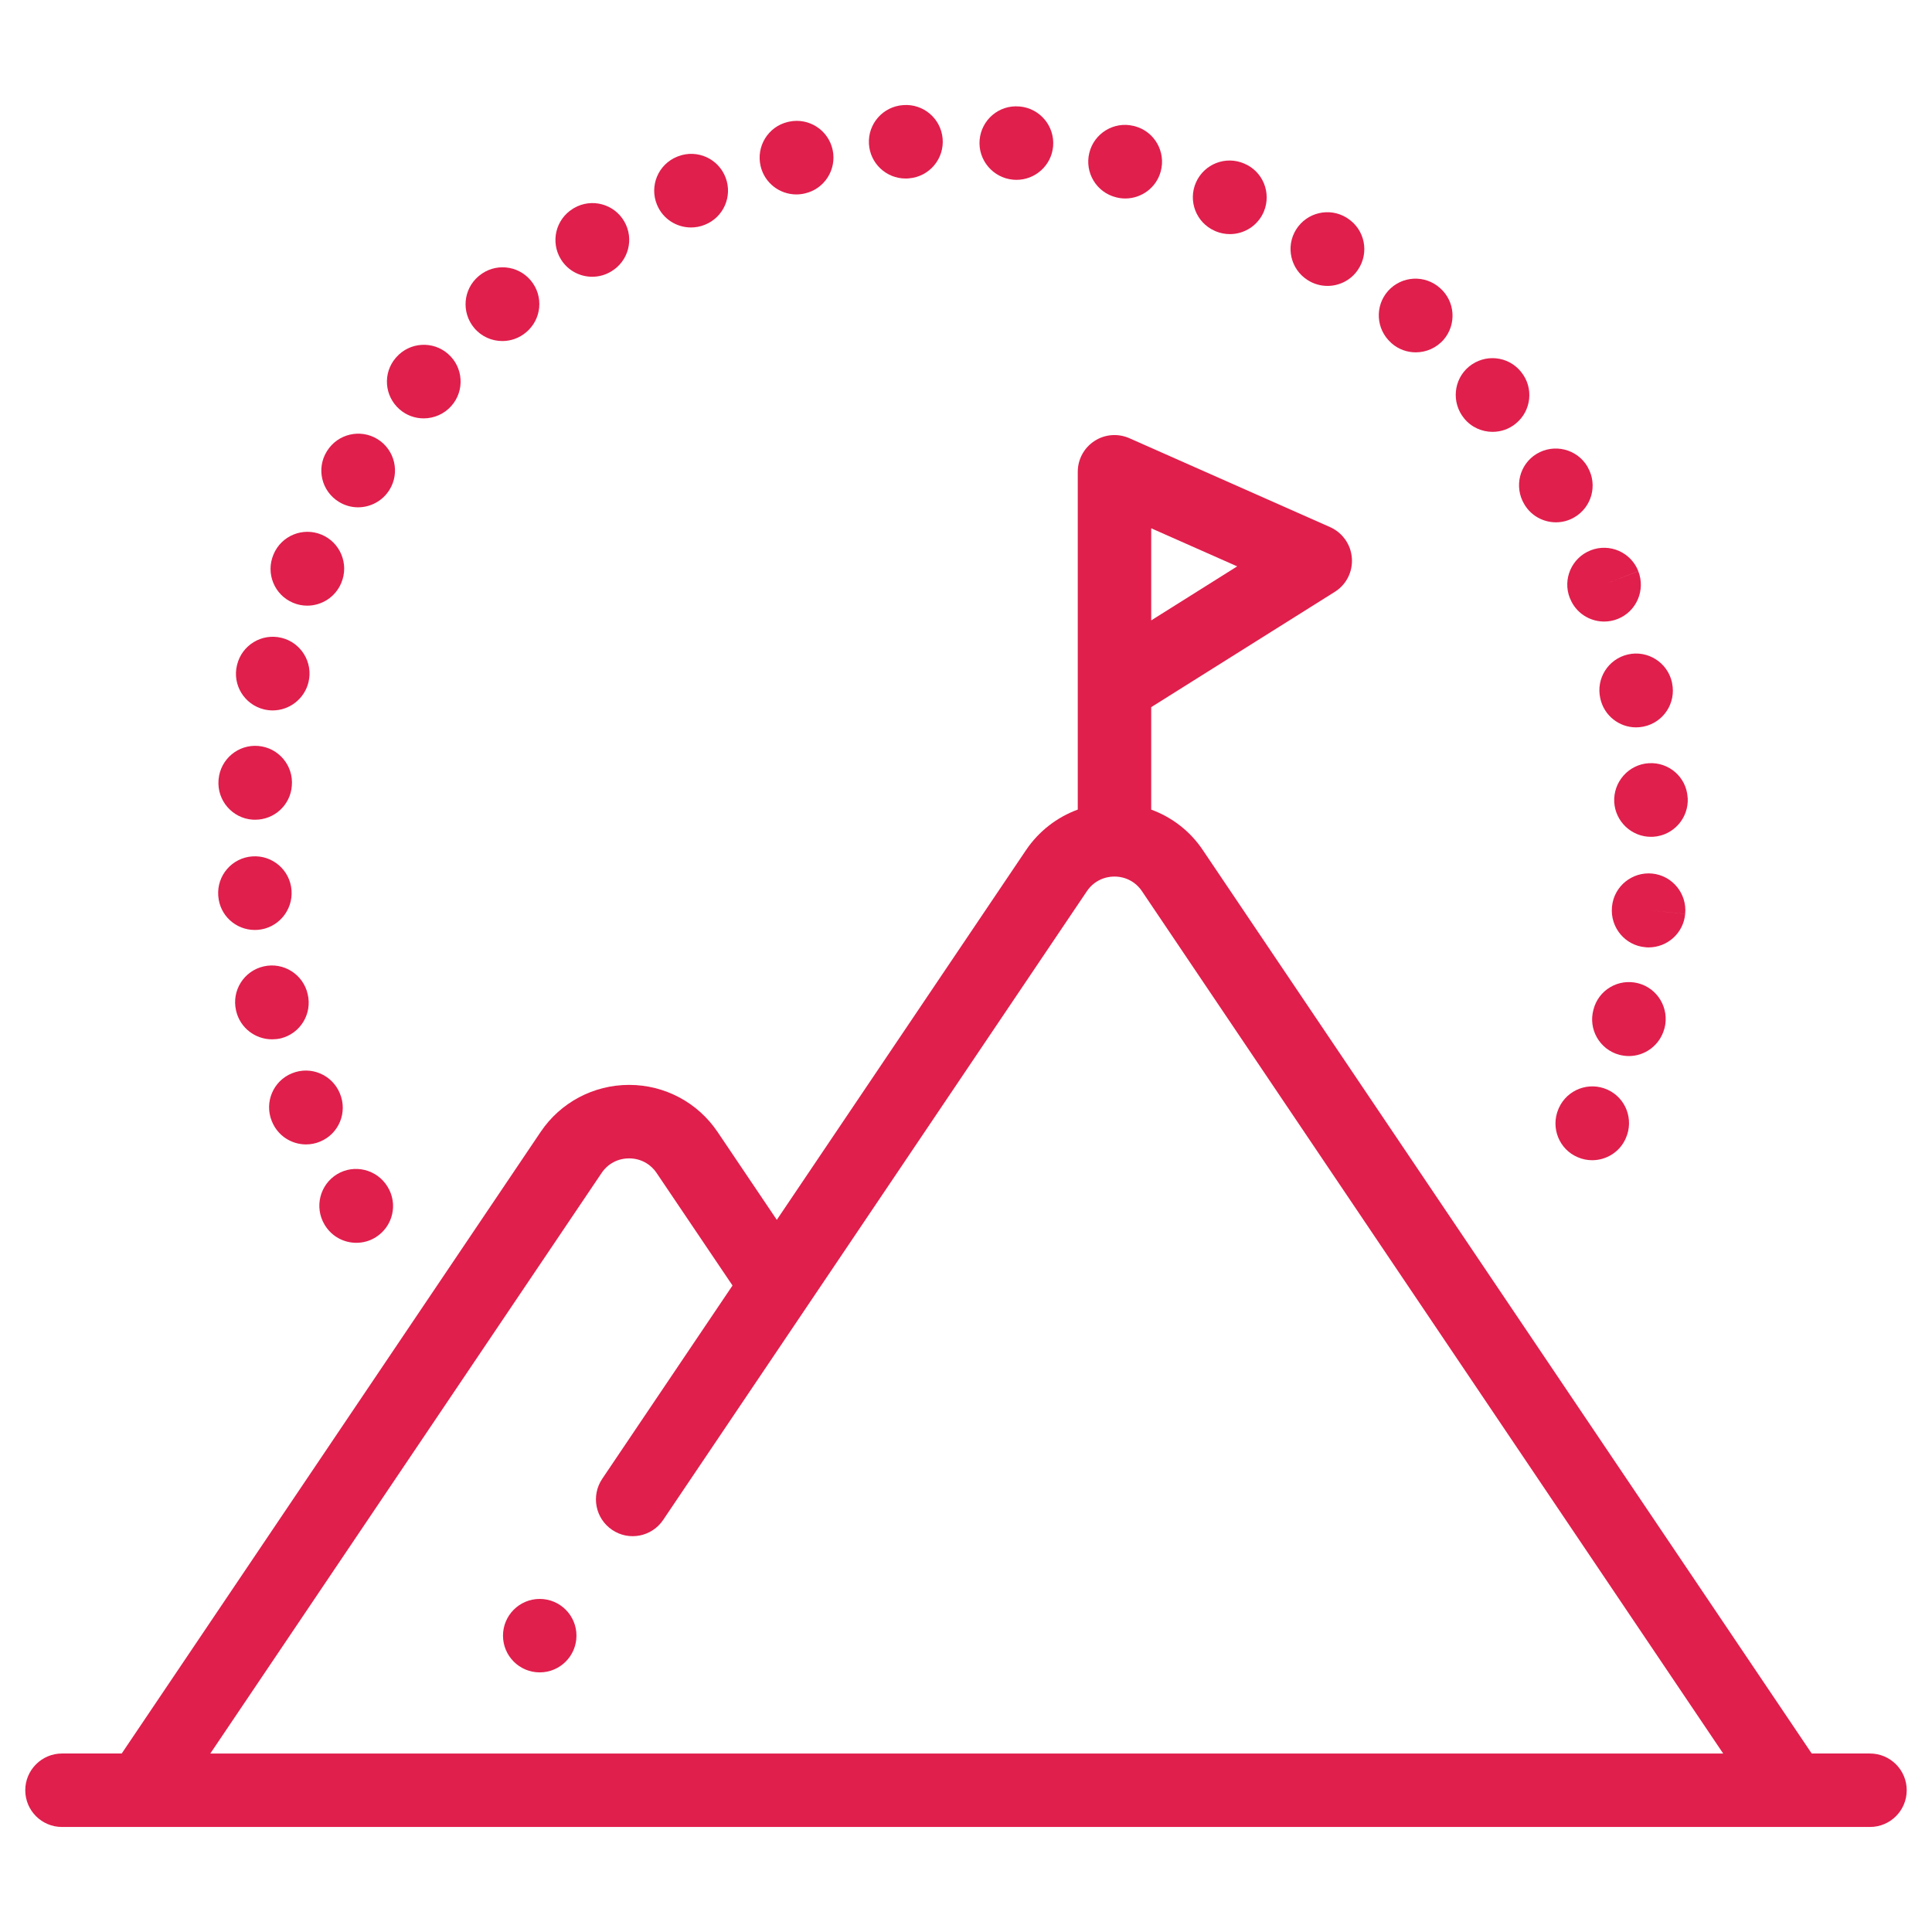 <?xml version="1.0" encoding="utf-8"?>
<!-- Generator: Adobe Illustrator 16.0.3, SVG Export Plug-In . SVG Version: 6.00 Build 0)  -->
<!DOCTYPE svg PUBLIC "-//W3C//DTD SVG 1.1//EN" "http://www.w3.org/Graphics/SVG/1.1/DTD/svg11.dtd">
<svg version="1.1" id="Layer_1" xmlns="http://www.w3.org/2000/svg" xmlns:xlink="http://www.w3.org/1999/xlink" x="0px" y="0px"
	 width="80px" height="80px" viewBox="-30 -30 80 80" enable-background="new -30 -30 80 80" xml:space="preserve">
<g>
	<g>
		<path fill="#E01F4C" d="M9.032-24.265c-0.074-0.83-0.799-1.446-1.628-1.383c-0.835,0.053-1.472,0.77-1.423,1.607
			c0.047,0.809,0.719,1.433,1.518,1.433c0.03,0,0.061,0,0.091-0.002c0.015-0.002,0.043-0.004,0.059-0.006
			C8.486-22.688,9.106-23.428,9.032-24.265z"/>
	</g>
</g>
<g>
	<g>
		<path fill="#E01F4C" d="M29.629-18.072c-0.624-0.561-1.582-0.51-2.146,0.112c-0.563,0.626-0.51,1.586,0.114,2.149
			c0.008,0.007,0.026,0.024,0.034,0.032c0.285,0.249,0.644,0.369,0.993,0.369c0.426,0,0.852-0.179,1.156-0.527
			C30.321-16.57,30.257-17.522,29.629-18.072z"/>
	</g>
</g>
<g>
	<g>
		<path fill="#E01F4C" d="M21.526-23.225c-0.769-0.336-1.658,0.01-2.001,0.774c-0.342,0.769,0.004,1.668,0.772,2.008l0.05,0.023
			c0.189,0.078,0.388,0.114,0.582,0.114c0.597,0,1.164-0.354,1.407-0.939C22.652-22.017,22.295-22.899,21.526-23.225z"/>
	</g>
</g>
<g>
	<g>
		<path fill="#E01F4C" d="M32.984-14.601c0-0.002-0.016-0.017-0.016-0.021c-0.536-0.645-1.487-0.732-2.138-0.2
			c-0.646,0.533-0.737,1.493-0.205,2.144c0.297,0.369,0.738,0.56,1.179,0.56c0.339,0,0.678-0.11,0.959-0.341
			C33.418-12.99,33.517-13.949,32.984-14.601z"/>
	</g>
</g>
<g>
	<g>
		<path fill="#E01F4C" d="M12.222-25.591h-0.016c-0.835-0.074-1.567,0.546-1.642,1.383c-0.072,0.837,0.554,1.575,1.391,1.649
			c0.046,0.004,0.092,0.006,0.137,0.006c0.776,0,1.446-0.596,1.515-1.387C13.679-24.779,13.059-25.517,12.222-25.591z"/>
	</g>
</g>
<g>
	<g>
		<path fill="#E01F4C" d="M17-24.771c-0.016-0.003-0.046-0.011-0.062-0.015c-0.813-0.198-1.636,0.305-1.833,1.121
			c-0.198,0.814,0.3,1.634,1.11,1.835c0.13,0.034,0.259,0.049,0.381,0.049c0.669,0,1.285-0.445,1.468-1.122
			C18.285-23.714,17.806-24.551,17-24.771z"/>
	</g>
</g>
<g>
	<g>
		<path fill="#E01F4C" d="M25.817-20.948c-0.019-0.013-0.038-0.024-0.053-0.036c-0.716-0.443-1.651-0.223-2.097,0.491
			c-0.441,0.711-0.225,1.644,0.479,2.09c0.255,0.164,0.54,0.242,0.825,0.242c0.487,0,0.975-0.238,1.264-0.677
			C26.704-19.537,26.518-20.482,25.817-20.948z"/>
	</g>
</g>
<g>
	<g>
		<path fill="#E01F4C" d="M38.421,6.173c-0.833-0.085-1.587,0.523-1.67,1.358l-0.004,0.038c-0.072,0.837,0.544,1.581,1.381,1.653
			c0.045,0.006,0.091,0.008,0.137,0.008c0.779,0,1.445-0.594,1.514-1.385l-1.514-0.158l1.514,0.156
			C39.862,7.008,39.254,6.259,38.421,6.173z"/>
	</g>
</g>
<g>
	<g>
		<path fill="#E01F4C" d="M36.561,15.12c-0.765-0.346-1.666-0.007-2.013,0.762l-0.019,0.045c-0.327,0.776,0.034,1.67,0.806,1.993
			c0.198,0.084,0.396,0.122,0.594,0.122c0.586,0,1.149-0.342,1.393-0.913C37.663,16.36,37.325,15.463,36.561,15.12z"/>
	</g>
</g>
<g>
	<g>
		<path fill="#E01F4C" d="M35.75-10.643c-0.004-0.014-0.019-0.038-0.026-0.05c-0.434-0.719-1.37-0.949-2.093-0.515
			c-0.715,0.432-0.943,1.362-0.517,2.081c0.281,0.485,0.791,0.755,1.315,0.755c0.251,0,0.51-0.063,0.746-0.198
			C35.906-8.984,36.165-9.913,35.75-10.643z"/>
	</g>
</g>
<g>
	<g>
		<path fill="#E01F4C" d="M39.885,3.039l-0.004-0.015c-0.049-0.839-0.768-1.472-1.608-1.421c-0.837,0.05-1.477,0.776-1.431,1.615
			c0.05,0.809,0.723,1.433,1.521,1.433c0.03,0,0.061,0,0.092-0.002C39.292,4.598,39.931,3.877,39.885,3.039z"/>
	</g>
</g>
<g>
	<g>
		<path fill="#E01F4C" d="M37.839-6.346l-1.419,0.55l1.419-0.553c-0.305-0.784-1.188-1.17-1.971-0.864
			c-0.784,0.306-1.172,1.189-0.867,1.971c0.004,0.005,0.011,0.024,0.015,0.03c0.236,0.591,0.807,0.949,1.408,0.949
			c0.186,0,0.38-0.034,0.563-0.108C37.767-4.682,38.143-5.566,37.839-6.346z"/>
	</g>
</g>
<g>
	<g>
		<path fill="#E01F4C" d="M39.238-1.711c0-0.009-0.008-0.034-0.008-0.045c-0.189-0.818-1.004-1.33-1.818-1.145
			c-0.821,0.187-1.331,0.999-1.148,1.816c0.152,0.713,0.779,1.204,1.483,1.204c0.103,0,0.205-0.012,0.309-0.032
			C38.881-0.083,39.409-0.887,39.238-1.711z"/>
	</g>
</g>
<g>
	<g>
		<path fill="#E01F4C" d="M37.831,10.714c-0.814-0.21-1.644,0.277-1.849,1.092c-0.225,0.812,0.255,1.648,1.064,1.869
			c0.134,0.034,0.267,0.054,0.403,0.054c0.67,0,1.278-0.449,1.465-1.122c0.004-0.008,0.008-0.027,0.012-0.034
			C39.132,11.756,38.645,10.923,37.831,10.714z"/>
	</g>
</g>
<g>
	<g>
		<path fill="#E01F4C" d="M-18.346-3.59c-0.818-0.198-1.64,0.304-1.837,1.12l-0.004,0.015c-0.198,0.816,0.306,1.632,1.122,1.83
			c0.12,0.028,0.24,0.042,0.356,0.042c0.688,0,1.314-0.472,1.483-1.169C-17.028-2.568-17.53-3.392-18.346-3.59z"/>
	</g>
</g>
<g>
	<g>
		<path fill="#E01F4C" d="M-16.682-7.86c-0.774-0.326-1.666,0.04-1.991,0.814l-0.004,0.011c-0.327,0.774,0.034,1.667,0.81,1.994
			c0.192,0.082,0.392,0.12,0.59,0.12c0.593,0,1.158-0.35,1.404-0.93l0.007-0.017C-15.542-6.645-15.908-7.535-16.682-7.86z"/>
	</g>
</g>
<g>
	<g>
		<path fill="#E01F4C" d="M-17.26,11.162c-0.187-0.819-1.002-1.333-1.82-1.146c-0.82,0.186-1.333,1-1.147,1.82
			c0.002,0.008,0.006,0.028,0.008,0.036c0.169,0.696,0.793,1.164,1.481,1.164c0.118,0,0.238-0.012,0.358-0.038
			C-17.564,12.8-17.063,11.979-17.26,11.162z"/>
	</g>
</g>
<g>
	<g>
		<path fill="#E01F4C" d="M-13.953,19.138c-0.434-0.715-1.37-0.951-2.088-0.518c-0.719,0.438-0.951,1.37-0.518,2.093
			c0.004,0.007,0.016,0.022,0.019,0.03c0.288,0.464,0.786,0.719,1.295,0.719c0.274,0,0.552-0.072,0.801-0.229
			C-13.73,20.789-13.509,19.853-13.953,19.138z"/>
	</g>
</g>
<g>
	<g>
		<path fill="#E01F4C" d="M-17.928,6.868c-0.061-0.839-0.792-1.469-1.63-1.406c-0.837,0.061-1.466,0.79-1.405,1.628l0.002,0.016
			c0.059,0.801,0.725,1.402,1.514,1.402c0.038,0,0.076,0,0.114-0.004C-18.495,8.442-17.867,7.705-17.928,6.868z"/>
	</g>
</g>
<g>
	<g>
		<path fill="#E01F4C" d="M-19.299,0.889c-0.835-0.074-1.575,0.544-1.649,1.381c0,0.007-0.002,0.03-0.004,0.038
			c-0.061,0.837,0.569,1.571,1.406,1.632c0.04,0.003,0.076,0.003,0.114,0.003c0.79,0,1.457-0.606,1.516-1.405
			C-17.842,1.702-18.462,0.963-19.299,0.889z"/>
	</g>
</g>
<g>
	<g>
		<path fill="#E01F4C" d="M4.479-23.79c-0.175-0.822-0.981-1.347-1.805-1.172L2.622-24.95c-0.818,0.194-1.32,1.016-1.126,1.832
			c0.167,0.7,0.791,1.169,1.479,1.169c0.114,0,0.23-0.013,0.346-0.04C4.134-22.169,4.651-22.972,4.479-23.79z"/>
	</g>
</g>
<g>
	<g>
		<path fill="#E01F4C" d="M-4.149-20.828c-0.418-0.729-1.351-0.979-2.077-0.56c-0.015,0.01-0.042,0.025-0.057,0.035
			c-0.713,0.443-0.932,1.379-0.489,2.094c0.287,0.464,0.786,0.719,1.295,0.719c0.27,0,0.544-0.072,0.79-0.223
			C-3.975-19.187-3.733-20.107-4.149-20.828z"/>
	</g>
</g>
<g>
	<g>
		<path fill="#E01F4C" d="M0.048-22.641c-0.295-0.787-1.171-1.187-1.959-0.89c-0.015,0.004-0.044,0.017-0.059,0.023
			c-0.778,0.319-1.147,1.21-0.825,1.986c0.241,0.588,0.81,0.941,1.407,0.941c0.19,0,0.382-0.034,0.569-0.11
			C-0.047-20.994,0.341-21.863,0.048-22.641z"/>
	</g>
</g>
<g>
	<g>
		<path fill="#E01F4C" d="M-8.018-18.382c-0.537-0.646-1.495-0.736-2.142-0.2l-0.023,0.019c-0.643,0.544-0.721,1.502-0.179,2.146
			c0.3,0.356,0.73,0.539,1.162,0.539c0.348,0,0.696-0.118,0.983-0.36C-7.569-16.777-7.482-17.735-8.018-18.382z"/>
	</g>
</g>
<g>
	<g>
		<path fill="#E01F4C" d="M-11.444-15.343c-0.629-0.555-1.592-0.495-2.147,0.137c-0.002,0.002-0.015,0.018-0.019,0.021
			c-0.548,0.634-0.476,1.584,0.156,2.136c0.287,0.251,0.643,0.373,0.997,0.373c0.426,0,0.85-0.177,1.151-0.519
			C-10.751-13.827-10.813-14.789-11.444-15.343z"/>
	</g>
</g>
<g>
	<g>
		<path fill="#E01F4C" d="M-15.925,15.28c-0.318-0.78-1.204-1.156-1.984-0.837c-0.778,0.312-1.153,1.202-0.837,1.979
			c0.003,0.007,0.011,0.026,0.013,0.03c0.244,0.586,0.81,0.936,1.406,0.936c0.194,0,0.394-0.038,0.585-0.118
			C-15.965,16.946-15.6,16.057-15.925,15.28z"/>
	</g>
</g>
<g>
	<g>
		<path fill="#E01F4C" d="M-14.363-11.814c-0.713-0.443-1.651-0.223-2.096,0.491l-0.008,0.013c-0.443,0.713-0.219,1.646,0.495,2.088
			c0.248,0.154,0.525,0.229,0.797,0.229c0.512,0,1.014-0.259,1.303-0.725C-13.43-10.432-13.65-11.369-14.363-11.814z"/>
	</g>
</g>
<g>
	<g>
		<path fill="#E01F4C" d="M47.433,42.609h-2.412c-0.008-0.008-0.015-0.023-0.022-0.03L19.807,5.201
			c-0.524-0.784-1.277-1.362-2.138-1.677v-4.242l7.601-4.774c0.479-0.298,0.75-0.837,0.708-1.396
			c-0.038-0.563-0.389-1.056-0.898-1.284l-8.315-3.683c-0.472-0.207-1.016-0.166-1.445,0.116c-0.434,0.281-0.692,0.761-0.692,1.274
			v8.882c0,0.017,0,0.033,0,0.05v5.056c-0.86,0.315-1.613,0.894-2.142,1.677L2.166,20.511l-2.454-3.641
			c-0.822-1.221-2.191-1.947-3.662-1.947c-1.472,0-2.842,0.727-3.663,1.947L-24.96,42.609h-2.473c-0.84,0-1.521,0.685-1.521,1.521
			c0,0.841,0.681,1.521,1.521,1.521h3.277c0.002,0,0.002,0,0.004,0c0,0,0,0,0.002,0h71.582c0.841,0,1.521-0.681,1.521-1.521
			C48.954,43.294,48.273,42.609,47.433,42.609z M17.669-8.125l3.561,1.577l-3.561,2.237V-8.125z M-21.291,42.609l16.202-24.038
			c0.258-0.385,0.675-0.605,1.139-0.605c0.464,0,0.879,0.221,1.139,0.605l3.143,4.659l-5.395,8.004
			c-0.47,0.7-0.287,1.644,0.411,2.115c0.696,0.472,1.643,0.285,2.111-0.41L15.006,6.902c0.259-0.384,0.678-0.605,1.142-0.605
			s0.879,0.221,1.138,0.605l24.068,35.708H-21.291z"/>
	</g>
</g>
<g>
	<g>
		<circle fill="#E01F4C" cx="-7.651" cy="37.729" r="1.521"/>
	</g>
</g>
</svg>
